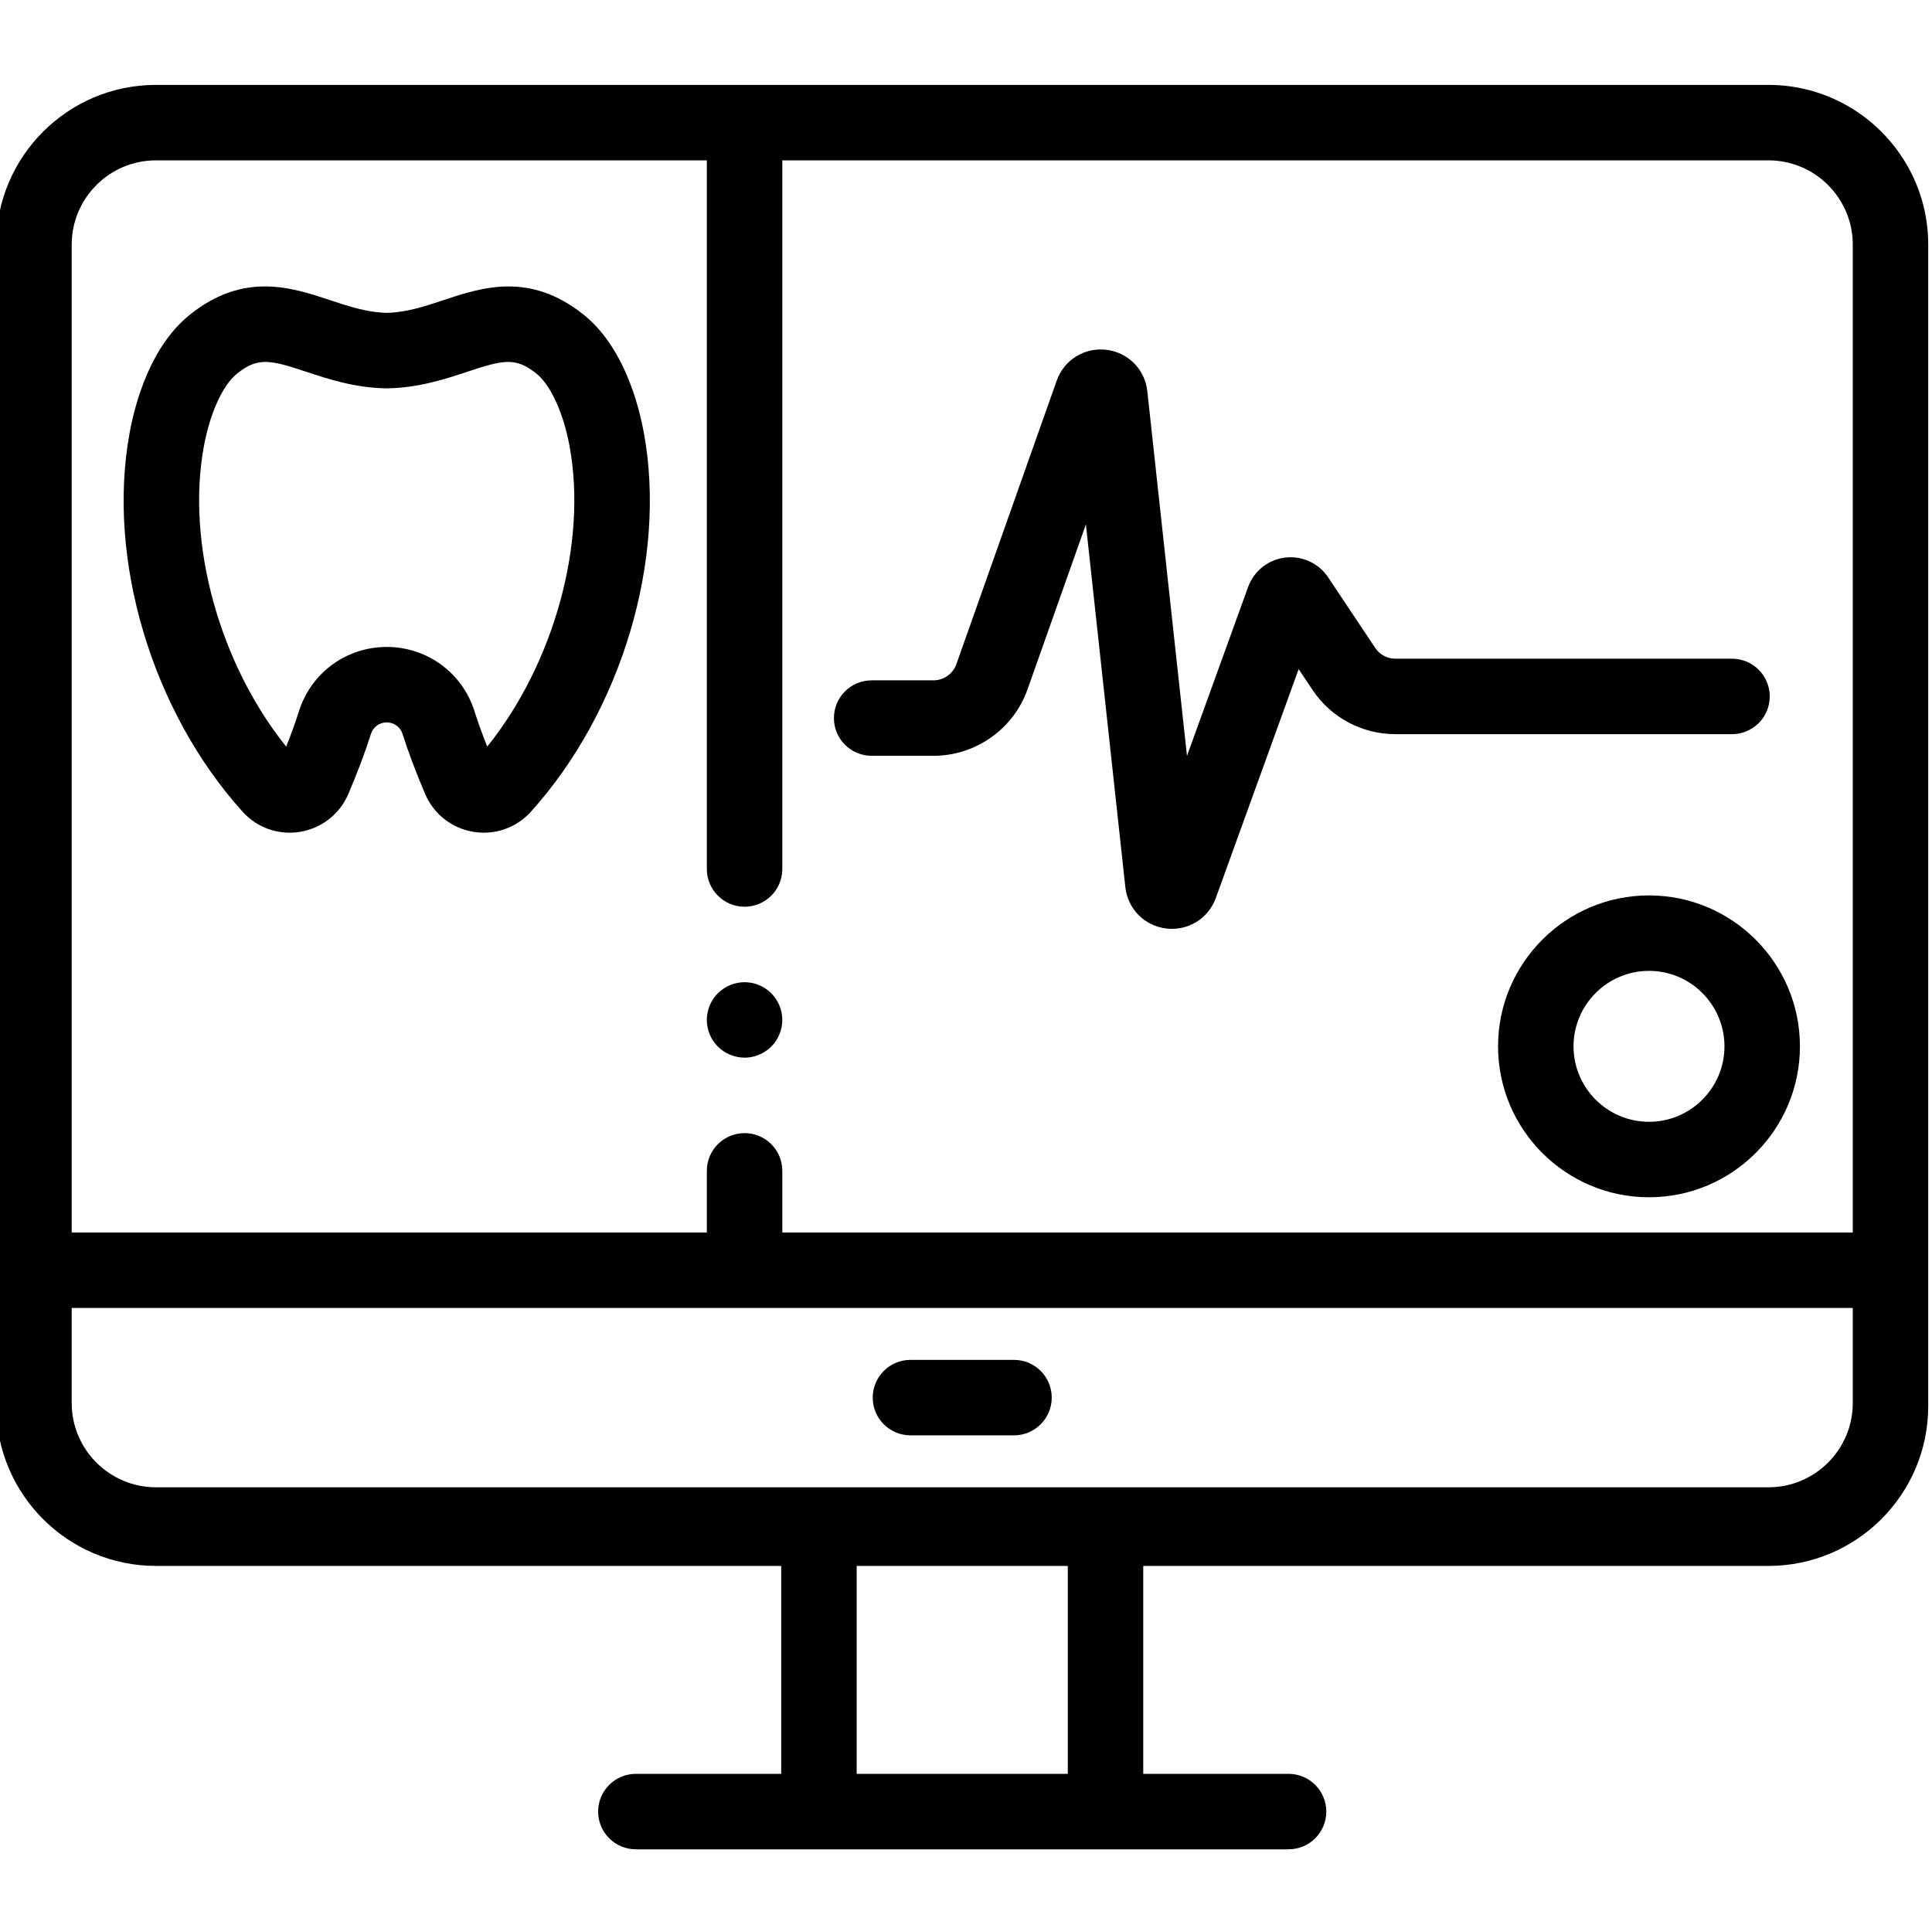 <svg viewBox="1 -22 511.999 511" xmlns="http://www.w3.org/2000/svg"><path d="m242.281 358.406h27.438c5.52 0 10-4.477 10-10s-4.48-10-10-10h-27.438c-5.52 0-10 4.477-10 10s4.48 10 10 10zm0 0"/><path d="m491.605 6.637c-6.402-3.895-13.91-6.137-21.934-6.137h-427.344c-23.34 0-42.328 18.988-42.328 42.328v307.859c0 23.34 18.988 42.328 42.328 42.328h165.699v55.105h-38.516c-5.52 0-10 4.477-10 10 0 5.523 4.48 10 10 10h172.973c5.523 0 10-4.477 10-10 0-5.523-4.477-10-10-10h-38.512v-55.105h165.699c23.34 0 42.328-18.988 42.328-42.328v-307.859c0-15.316-8.176-28.758-20.395-36.191zm.395 343.211c0 12.312-10.016 22.328-22.328 22.328h-427.344c-12.312 0-22.328-10.02-22.328-22.328v-25.207h472zm-449.672-329.348h145.992v187.809c0 5.523 4.477 10 10 10 5.52 0 10-4.477 10-10v-187.809h261.352c1.152 0 2.289.086 3.395.258 10.707 1.641 18.934 10.914 18.934 22.07v261.812h-283.68v-16.332c0-5.52-4.48-10-10-10-5.523 0-10 4.48-10 10v16.332h-168.32v-261.812c0-12.312 10.016-22.328 22.328-22.328zm241.645 427.621h-55.945v-55.105h55.945zm0 0"/><path d="m80.578 198.449c5.715-.961 10.48-4.719 12.746-10.051 2.477-5.824 4.484-11.168 5.98-15.887.578-1.828 2.258-3.059 4.184-3.059s3.609 1.23 4.188 3.059c1.488 4.715 3.504 10.062 5.977 15.887 2.266 5.332 7.031 9.09 12.746 10.051.945.16 1.891.238 2.828.238 4.711 0 9.215-1.973 12.441-5.539 24.062-26.621 36.105-66.977 29.965-100.418-1.492-8.121-5.555-22.988-15.988-31.344-14.277-11.426-26.969-7.211-37.164-3.828-5.012 1.664-9.75 3.234-14.992 3.359-5.238-.125-9.977-1.695-14.988-3.359-10.195-3.387-22.891-7.598-37.164 3.828-10.438 8.355-14.496 23.227-15.988 31.344-6.141 33.441 5.898 73.797 29.965 100.418 3.863 4.277 9.578 6.258 15.266 5.301zm-25.559-102.105c1.629-8.883 5.008-16.293 8.812-19.34 5.527-4.422 8.812-3.633 18.367-.461 5.68 1.883 12.75 4.23 21.113 4.379h.352c8.363-.148 15.434-2.496 21.113-4.379 9.555-3.172 12.84-3.965 18.367.461 3.805 3.047 7.184 10.457 8.812 19.34 4.711 25.656-4.207 57.613-21.836 79.531-1.348-3.402-2.48-6.547-3.379-9.391-3.219-10.184-12.562-17.027-23.254-17.027-10.691 0-20.039 6.844-23.258 17.027-.898 2.844-2.031 5.988-3.379 9.391-17.625-21.918-26.543-53.875-21.832-79.531zm0 0"/><path d="m438 215.309c-22.055 0-40 17.945-40 40 0 22.059 17.945 40 40 40s40-17.941 40-40c0-22.055-17.945-40-40-40zm0 60c-11.027 0-20-8.969-20-20 0-11.027 8.973-20 20-20s20 8.973 20 20c0 11.031-8.973 20-20 20zm0 0"/><path d="m232 178.309h16.379c11.18 0 21.195-7.078 24.926-17.617l15.469-43.707 10.453 96.133c.625 5.766 5.086 10.273 10.844 10.965.508.062 1.008.09 1.508.09 5.176 0 9.828-3.207 11.625-8.18l21.949-60.66 3.648 5.469c4.914 7.371 13.137 11.77 21.996 11.77h89.203c5.523 0 10-4.477 10-10 0-5.523-4.477-10-10-10h-89.203c-2.156 0-4.16-1.07-5.359-2.867l-12.457-18.68c-2.52-3.781-6.902-5.789-11.406-5.246-4.512.547-8.277 3.543-9.824 7.816l-16.188 44.738-10.512-96.656c-.625-5.789-5.102-10.301-10.887-10.977-5.781-.676-11.176 2.688-13.121 8.176l-26.594 75.145c-.906 2.566-3.348 4.289-6.07 4.289h-16.379c-5.523 0-10 4.477-10 10 0 5.523 4.477 10 10 10zm0 0"/><path d="m189.078 252.129c.25.613.562 1.191.922 1.73.371.551.789 1.062 1.25 1.52 1.859 1.863 4.438 2.93 7.07 2.93.648 0 1.309-.059 1.949-.188s1.27-.332 1.871-.582c.609-.25 1.188-.559 1.727-.918.551-.359 1.062-.781 1.523-1.242.457-.457.879-.969 1.238-1.52.359-.539.672-1.117.922-1.73.25-.598.449-1.227.566-1.867.133-.641.199-1.301.199-1.953 0-.648-.066-1.309-.199-1.949-.117-.641-.316-1.27-.566-1.867-.25-.613-.562-1.191-.922-1.73-.359-.551-.781-1.062-1.238-1.52-.461-.461-.973-.883-1.523-1.242-.539-.359-1.117-.668-1.727-.918-.602-.25-1.23-.453-1.871-.57-1.289-.262-2.621-.262-3.898 0-.641.117-1.273.32-1.883.57-.598.25-1.18.559-1.719.918-.551.359-1.059.781-1.52 1.242-.461.457-.883.969-1.25 1.52-.359.539-.672 1.117-.922 1.73-.238.598-.438 1.227-.559 1.867-.133.641-.203 1.301-.203 1.949 0 .652.07 1.312.203 1.953.121.641.32 1.27.559 1.867zm0 0"/></svg>
